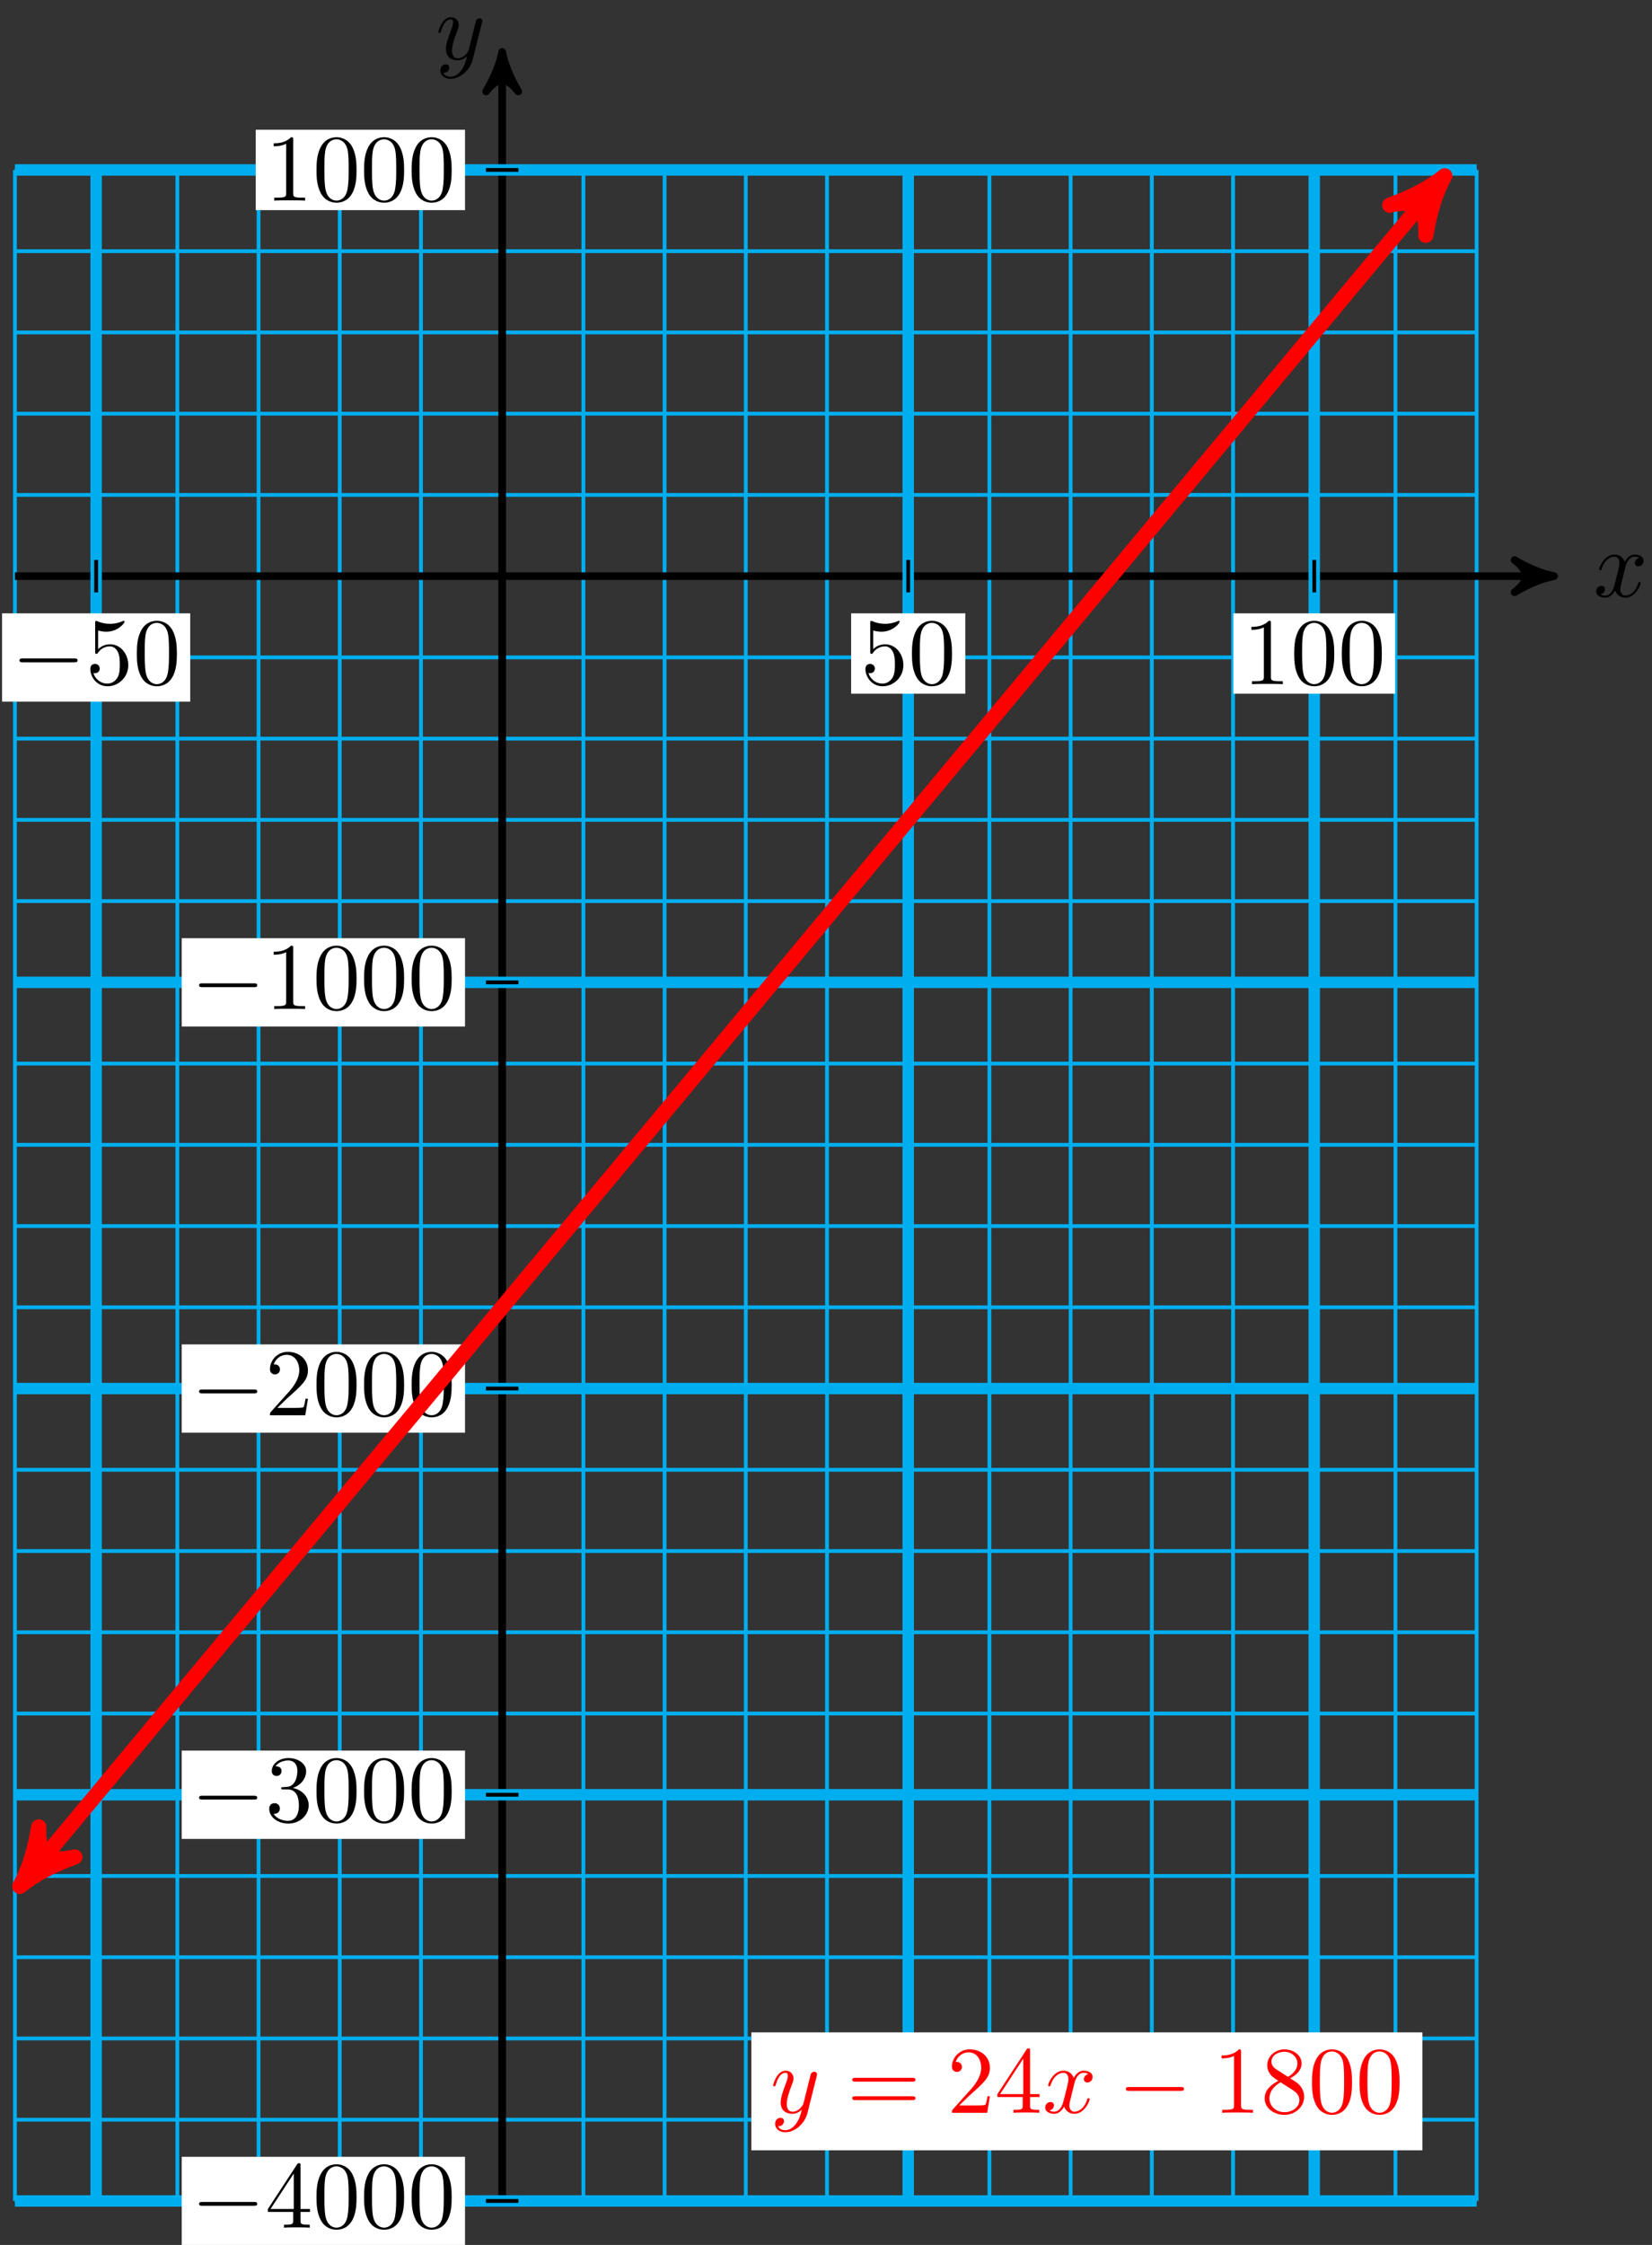 <svg xmlns="http://www.w3.org/2000/svg" xmlns:xlink="http://www.w3.org/1999/xlink" version="1.1" width="173" height="235" viewBox="0 0 173 235">
<rect x="0" y="0" width="173" height="235" fill="#333333" stroke="none"/>
<defs>
<path id="font_1_1" d="M.334 .302C.34 .328 .363 .42 .433 .42 .438 .42 .462 .42 .483 .407 .455 .402 .435 .377 .435 .353 .435 .337 .446 .318 .473 .318 .495 .318 .527 .336 .527 .376 .527 .428 .468 .442 .434 .442 .376 .442 .341 .389 .329 .366 .304 .432 .25 .442 .221 .442 .117 .442 .06 .313 .06 .288 .06 .278 .07 .278 .072 .278 .08 .278 .083 .28 .085 .289 .119 .395 .185 .42 .219 .42 .238 .42 .273 .411 .273 .353 .273 .322 .256 .255 .219 .115 .203 .053 .168 .011 .124 .011 .118 .011 .095 .011 .074 .024 .099 .029 .121 .05 .121 .078 .121 .105 .099 .113 .084 .113 .054 .113 .029 .087 .029 .055 .029 .009 .079-.011 .123-.011 .189-.011 .225 .059 .228 .065 .24 .028 .276-.011 .336-.011 .439-.011 .496 .118 .496 .143 .496 .153 .487 .153 .484 .153 .475 .153 .473 .149 .471 .142 .438 .035 .37 .011 .338 .011 .299 .011 .283 .043 .283 .077 .283 .099 .289 .121 .3 .165L.334 .302Z"/>
<path id="font_1_2" d="M.486 .381C.49 .395 .49 .397 .49 .404 .49 .422 .476 .431 .461 .431 .451 .431 .435 .425 .426 .41 .424 .405 .416 .374 .412 .356 .405 .33 .398 .303 .392 .276L.347 .096C.343 .081 .3 .011 .234 .011 .183 .011 .172 .055 .172 .092 .172 .138 .189 .2 .223 .288 .239 .329 .243 .34 .243 .36 .243 .405 .211 .442 .161 .442 .066 .442 .029 .297 .029 .288 .029 .278 .039 .278 .041 .278 .051 .278 .052 .28 .057 .296 .084 .39 .124 .42 .158 .42 .166 .42 .183 .42 .183 .388 .183 .363 .173 .337 .166 .318 .126 .212 .108 .155 .108 .108 .108 .019 .171-.011 .23-.011 .269-.011 .303 .006 .331 .034 .318-.018 .306-.067 .266-.12 .24-.154 .202-.183 .156-.183 .142-.183 .097-.18 .08-.141 .096-.141 .109-.141 .123-.129 .133-.12 .143-.107 .143-.088 .143-.057 .116-.053 .106-.053 .083-.053 .05-.069 .05-.118 .05-.168 .094-.205 .156-.205 .259-.205 .362-.114 .39-.001L.486 .381Z"/>
<path id="font_2_1" d="M.659 .23C.676 .23 .694 .23 .694 .25 .694 .27 .676 .27 .659 .27H.118C.101 .27 .083 .27 .083 .25 .083 .23 .101 .23 .118 .23H.659Z"/>
<path id="font_3_6" d="M.449 .2C.449 .319 .367 .419 .259 .419 .211 .419 .168 .403 .132 .368V.564C.152 .558 .185 .551 .217 .551 .34 .551 .41 .642 .41 .655 .41 .661 .407 .666 .4 .666 .399 .666 .397 .666 .392 .663 .372 .654 .323 .634 .256 .634 .216 .634 .17 .641 .123 .662 .115 .665 .113 .665 .111 .665 .101 .665 .101 .657 .101 .641V.344C.101 .326 .101 .318 .115 .318 .122 .318 .124 .321 .128 .327 .139 .343 .176 .397 .257 .397 .309 .397 .334 .351 .342 .333 .358 .296 .36 .257 .36 .207 .36 .172 .36 .112 .336 .07 .312 .031 .275 .006 .229 .006 .156 .006 .099 .058 .082 .117 .085 .116 .088 .115 .099 .115 .132 .115 .149 .14 .149 .164 .149 .188 .132 .213 .099 .213 .085 .213 .05 .206 .05 .16 .05 .074 .119-.022 .231-.022 .347-.022 .449 .073 .449 .2Z"/>
<path id="font_3_1" d="M.46 .32C.46 .4 .455 .48 .42 .554 .374 .65 .292 .666 .25 .666 .19 .666 .117 .64 .076 .547 .044 .478 .039 .4 .039 .32 .039 .245 .043 .155 .084 .079 .127-.002 .2-.022 .249-.022 .303-.022 .379-.001 .423 .094 .455 .163 .46 .241 .46 .32M.249-0C.21-0 .151 .025 .133 .121 .122 .181 .122 .273 .122 .332 .122 .396 .122 .462 .13 .516 .149 .635 .224 .644 .249 .644 .282 .644 .348 .626 .367 .527 .377 .471 .377 .395 .377 .332 .377 .257 .377 .189 .366 .125 .351 .03 .294-0 .249-0Z"/>
<path id="font_3_2" d="M.294 .64C.294 .664 .294 .666 .271 .666 .209 .602 .121 .602 .089 .602V.571C.109 .571 .168 .571 .22 .597V.079C.22 .043 .217 .031 .127 .031H.095V0C.13 .003 .217 .003 .257 .003 .297 .003 .384 .003 .419 0V.031H.387C.297 .031 .294 .042 .294 .079V.64Z"/>
<path id="font_3_5" d="M.294 .165V.078C.294 .042 .292 .031 .218 .031H.197V0C.238 .003 .29 .003 .332 .003 .374 .003 .427 .003 .468 0V.031H.447C.373 .031 .371 .042 .371 .078V.165H.471V.196H.371V.651C.371 .671 .371 .677 .355 .677 .346 .677 .343 .677 .335 .665L.028 .196V.165H.294M.3 .196H.056L.3 .569V.196Z"/>
<path id="font_3_4" d="M.29 .352C.372 .379 .43 .449 .43 .528 .43 .61 .342 .666 .246 .666 .145 .666 .069 .606 .069 .53 .069 .497 .091 .478 .12 .478 .151 .478 .171 .5 .171 .529 .171 .579 .124 .579 .109 .579 .14 .628 .206 .641 .242 .641 .283 .641 .338 .619 .338 .529 .338 .517 .336 .459 .31 .415 .28 .367 .246 .364 .221 .363 .213 .362 .189 .36 .182 .36 .174 .359 .167 .358 .167 .348 .167 .337 .174 .337 .191 .337H.235C.317 .337 .354 .269 .354 .17 .354 .034 .285 .006 .241 .006 .198 .006 .123 .022 .088 .081 .123 .076 .154 .098 .154 .136 .154 .172 .127 .192 .098 .192 .074 .192 .042 .178 .042 .134 .042 .043 .135-.022 .244-.022 .366-.022 .457 .068 .457 .17 .457 .253 .394 .331 .29 .352Z"/>
<path id="font_3_3" d="M.127 .077 .233 .18C.389 .318 .449 .372 .449 .472 .449 .586 .359 .666 .237 .666 .124 .666 .05 .574 .05 .485 .05 .429 .1 .429 .103 .429 .12 .429 .155 .441 .155 .482 .155 .508 .137 .534 .102 .534 .094 .534 .092 .534 .089 .533 .112 .598 .166 .635 .224 .635 .315 .635 .358 .554 .358 .472 .358 .392 .308 .313 .253 .251L.061 .037C.05 .026 .05 .024 .05 0H.421L.449 .174H.424C.419 .144 .412 .1 .402 .085 .395 .077 .329 .077 .307 .077H.127Z"/>
<path id="font_3_8" d="M.687 .327C.702 .327 .721 .327 .721 .347 .721 .367 .702 .367 .688 .367H.089C.075 .367 .056 .367 .056 .347 .056 .327 .075 .327 .09 .327H.687M.688 .133C.702 .133 .721 .133 .721 .153 .721 .173 .702 .173 .687 .173H.09C.075 .173 .056 .173 .056 .153 .056 .133 .075 .133 .089 .133H.688Z"/>
<path id="font_3_7" d="M.163 .457C.117 .487 .113 .521 .113 .538 .113 .599 .178 .641 .249 .641 .322 .641 .386 .589 .386 .517 .386 .46 .347 .412 .287 .377L.163 .457M.309 .362C.381 .399 .43 .451 .43 .517 .43 .609 .341 .666 .25 .666 .15 .666 .069 .592 .069 .499 .069 .481 .071 .436 .113 .389 .124 .377 .161 .352 .186 .335 .128 .306 .042 .25 .042 .151 .042 .045 .144-.022 .249-.022 .362-.022 .457 .061 .457 .168 .457 .204 .446 .249 .408 .291 .389 .312 .373 .322 .309 .362M.209 .32 .332 .242C.36 .223 .407 .193 .407 .132 .407 .058 .332 .006 .25 .006 .164 .006 .092 .068 .092 .151 .092 .209 .124 .273 .209 .32Z"/>
</defs>
<path transform="matrix(1,0,0,-1,52.589,60.31)" stroke-width=".399" stroke-linecap="butt" stroke-miterlimit="10" stroke-linejoin="miter" fill="none" stroke="#00aeef" d="M-51.025-170.083H102.05M-51.025-161.578H102.05M-51.025-153.074H102.05M-51.025-144.57H102.05M-51.025-136.066H102.05M-51.025-127.562H102.05M-51.025-119.058H102.05M-51.025-110.554H102.05M-51.025-102.05H102.05M-51.025-93.545H102.05M-51.025-85.041H102.05M-51.025-76.537H102.05M-51.025-68.033H102.05M-51.025-59.529H102.05M-51.025-51.025H102.05M-51.025-42.521H102.05M-51.025-34.017H102.05M-51.025-25.512H102.05M-51.025-17.008H102.05M-51.025-8.504H102.05M-51.025 0H102.05M-51.025 8.504H102.05M-51.025 17.008H102.05M-51.025 25.512H102.05M-51.025 34.017H102.05M-51.025 42.518H102.05M-51.025-170.083V42.521M-42.521-170.083V42.521M-34.017-170.083V42.521M-25.512-170.083V42.521M-17.008-170.083V42.521M-8.504-170.083V42.521M0-170.083V42.521M8.504-170.083V42.521M17.008-170.083V42.521M25.512-170.083V42.521M34.017-170.083V42.521M42.521-170.083V42.521M51.025-170.083V42.521M59.529-170.083V42.521M68.033-170.083V42.521M76.537-170.083V42.521M85.041-170.083V42.521M93.545-170.083V42.521M102.047-170.083V42.521M102.05 42.521"/>
<path transform="matrix(1,0,0,-1,52.589,60.31)" stroke-width=".797" stroke-linecap="butt" stroke-miterlimit="10" stroke-linejoin="miter" fill="none" stroke="#000000" d="M-51.025 0H109.119"/>
<path transform="matrix(1,0,0,-1,161.713,60.31)" d="M1.036 0C-.259 .259-1.554 .777-3.108 1.684-1.554 .518-1.554-.518-3.108-1.684-1.554-.777-.259-.259 1.036 0Z"/>
<path transform="matrix(1,0,0,-1,161.713,60.31)" stroke-width=".797" stroke-linecap="butt" stroke-linejoin="round" fill="none" stroke="#000000" d="M1.036 0C-.259 .259-1.554 .777-3.108 1.684-1.554 .518-1.554-.518-3.108-1.684-1.554-.777-.259-.259 1.036 0Z"/>
<use data-text="x" xlink:href="#font_1_1" transform="matrix(9.963,0,0,-9.963,166.868,62.455)"/>
<path transform="matrix(1,0,0,-1,52.589,60.31)" stroke-width=".797" stroke-linecap="butt" stroke-miterlimit="10" stroke-linejoin="miter" fill="none" stroke="#000000" d="M0-170.083V53.842"/>
<path transform="matrix(0,-1,-1,-0,52.589,6.468)" d="M1.036 0C-.259 .259-1.554 .777-3.108 1.684-1.554 .518-1.554-.518-3.108-1.684-1.554-.777-.259-.259 1.036 0Z"/>
<path transform="matrix(0,-1,-1,-0,52.589,6.468)" stroke-width=".797" stroke-linecap="butt" stroke-linejoin="round" fill="none" stroke="#000000" d="M1.036 0C-.259 .259-1.554 .777-3.108 1.684-1.554 .518-1.554-.518-3.108-1.684-1.554-.777-.259-.259 1.036 0Z"/>
<use data-text="y" xlink:href="#font_1_2" transform="matrix(9.963,0,0,-9.963,45.62,6.209)"/>
<path transform="matrix(1,0,0,-1,52.589,60.31)" stroke-width="1.196" stroke-linecap="butt" stroke-miterlimit="10" stroke-linejoin="miter" fill="none" stroke="#00aeef" d="M-42.521-170.083V42.521"/>
<path transform="matrix(1,0,0,-1,52.589,60.31)" stroke-width=".399" stroke-linecap="butt" stroke-miterlimit="10" stroke-linejoin="miter" fill="none" stroke="#000000" d="M-42.521 1.701V-1.701"/>
<path transform="matrix(1,0,0,-1,52.589,60.31)" d="M-52.373-13.136H-32.669V-3.893H-52.373Z" fill="#ffffff"/>
<use data-text="&#x2212;" xlink:href="#font_2_1" transform="matrix(9.963,0,0,-9.963,1.21,71.619)"/>
<use data-text="5" xlink:href="#font_3_6" transform="matrix(9.963,0,0,-9.963,8.96,71.619)"/>
<use data-text="0" xlink:href="#font_3_1" transform="matrix(9.963,0,0,-9.963,13.941,71.619)"/>
<path transform="matrix(1,0,0,-1,52.589,60.31)" stroke-width="1.196" stroke-linecap="butt" stroke-miterlimit="10" stroke-linejoin="miter" fill="none" stroke="#00aeef" d="M42.521-170.083V42.521"/>
<path transform="matrix(1,0,0,-1,52.589,60.31)" stroke-width=".399" stroke-linecap="butt" stroke-miterlimit="10" stroke-linejoin="miter" fill="none" stroke="#000000" d="M42.521 1.701V-1.701"/>
<path transform="matrix(1,0,0,-1,52.589,60.31)" d="M36.543-12.306H48.498V-3.893H36.543Z" fill="#ffffff"/>
<use data-text="5" xlink:href="#font_3_6" transform="matrix(9.963,0,0,-9.963,90.13,71.619)"/>
<use data-text="0" xlink:href="#font_3_1" transform="matrix(9.963,0,0,-9.963,95.111,71.619)"/>
<path transform="matrix(1,0,0,-1,52.589,60.31)" stroke-width="1.196" stroke-linecap="butt" stroke-miterlimit="10" stroke-linejoin="miter" fill="none" stroke="#00aeef" d="M85.041-170.083V42.521"/>
<path transform="matrix(1,0,0,-1,52.589,60.31)" stroke-width=".399" stroke-linecap="butt" stroke-miterlimit="10" stroke-linejoin="miter" fill="none" stroke="#000000" d="M85.041 1.701V-1.701"/>
<path transform="matrix(1,0,0,-1,52.589,60.31)" d="M76.573-12.306H93.51V-3.893H76.573Z" fill="#ffffff"/>
<use data-text="1" xlink:href="#font_3_2" transform="matrix(9.963,0,0,-9.963,130.162,71.619)"/>
<use data-text="0" xlink:href="#font_3_1" transform="matrix(9.963,0,0,-9.963,135.143,71.619)"/>
<use data-text="0" xlink:href="#font_3_1" transform="matrix(9.963,0,0,-9.963,140.125,71.619)"/>
<path transform="matrix(1,0,0,-1,52.589,60.31)" stroke-width="1.196" stroke-linecap="butt" stroke-miterlimit="10" stroke-linejoin="miter" fill="none" stroke="#00aeef" d="M-51.025-170.083H102.05"/>
<path transform="matrix(1,0,0,-1,52.589,60.31)" stroke-width=".399" stroke-linecap="butt" stroke-miterlimit="10" stroke-linejoin="miter" fill="none" stroke="#000000" d="M1.701-170.083H-1.701"/>
<path transform="matrix(1,0,0,-1,52.589,60.31)" d="M-33.56-174.704H-3.893V-165.461H-33.56Z" fill="#ffffff"/>
<use data-text="&#x2212;" xlink:href="#font_2_1" transform="matrix(9.963,0,0,-9.963,20.024,233.188)"/>
<use data-text="4" xlink:href="#font_3_5" transform="matrix(9.963,0,0,-9.963,27.774,233.188)"/>
<use data-text="0" xlink:href="#font_3_1" transform="matrix(9.963,0,0,-9.963,32.755,233.188)"/>
<use data-text="0" xlink:href="#font_3_1" transform="matrix(9.963,0,0,-9.963,37.737,233.188)"/>
<use data-text="0" xlink:href="#font_3_1" transform="matrix(9.963,0,0,-9.963,42.718,233.188)"/>
<path transform="matrix(1,0,0,-1,52.589,60.31)" stroke-width="1.196" stroke-linecap="butt" stroke-miterlimit="10" stroke-linejoin="miter" fill="none" stroke="#00aeef" d="M-51.025-127.562H102.05"/>
<path transform="matrix(1,0,0,-1,52.589,60.31)" stroke-width=".399" stroke-linecap="butt" stroke-miterlimit="10" stroke-linejoin="miter" fill="none" stroke="#000000" d="M1.701-127.562H-1.701"/>
<path transform="matrix(1,0,0,-1,52.589,60.31)" d="M-33.56-132.184H-3.893V-122.94H-33.56Z" fill="#ffffff"/>
<use data-text="&#x2212;" xlink:href="#font_2_1" transform="matrix(9.963,0,0,-9.963,20.024,190.667)"/>
<use data-text="3" xlink:href="#font_3_4" transform="matrix(9.963,0,0,-9.963,27.774,190.667)"/>
<use data-text="0" xlink:href="#font_3_1" transform="matrix(9.963,0,0,-9.963,32.755,190.667)"/>
<use data-text="0" xlink:href="#font_3_1" transform="matrix(9.963,0,0,-9.963,37.737,190.667)"/>
<use data-text="0" xlink:href="#font_3_1" transform="matrix(9.963,0,0,-9.963,42.718,190.667)"/>
<path transform="matrix(1,0,0,-1,52.589,60.31)" stroke-width="1.196" stroke-linecap="butt" stroke-miterlimit="10" stroke-linejoin="miter" fill="none" stroke="#00aeef" d="M-51.025-85.041H102.05"/>
<path transform="matrix(1,0,0,-1,52.589,60.31)" stroke-width=".399" stroke-linecap="butt" stroke-miterlimit="10" stroke-linejoin="miter" fill="none" stroke="#000000" d="M1.701-85.041H-1.701"/>
<path transform="matrix(1,0,0,-1,52.589,60.31)" d="M-33.56-89.663H-3.893V-80.42H-33.56Z" fill="#ffffff"/>
<use data-text="&#x2212;" xlink:href="#font_2_1" transform="matrix(9.963,0,0,-9.963,20.024,148.146)"/>
<use data-text="2" xlink:href="#font_3_3" transform="matrix(9.963,0,0,-9.963,27.774,148.146)"/>
<use data-text="0" xlink:href="#font_3_1" transform="matrix(9.963,0,0,-9.963,32.755,148.146)"/>
<use data-text="0" xlink:href="#font_3_1" transform="matrix(9.963,0,0,-9.963,37.737,148.146)"/>
<use data-text="0" xlink:href="#font_3_1" transform="matrix(9.963,0,0,-9.963,42.718,148.146)"/>
<path transform="matrix(1,0,0,-1,52.589,60.31)" stroke-width="1.196" stroke-linecap="butt" stroke-miterlimit="10" stroke-linejoin="miter" fill="none" stroke="#00aeef" d="M-51.025-42.521H102.05"/>
<path transform="matrix(1,0,0,-1,52.589,60.31)" stroke-width=".399" stroke-linecap="butt" stroke-miterlimit="10" stroke-linejoin="miter" fill="none" stroke="#000000" d="M1.701-42.521H-1.701"/>
<path transform="matrix(1,0,0,-1,52.589,60.31)" d="M-33.56-47.142H-3.893V-37.899H-33.56Z" fill="#ffffff"/>
<use data-text="&#x2212;" xlink:href="#font_2_1" transform="matrix(9.963,0,0,-9.963,20.024,105.626)"/>
<use data-text="1" xlink:href="#font_3_2" transform="matrix(9.963,0,0,-9.963,27.774,105.626)"/>
<use data-text="0" xlink:href="#font_3_1" transform="matrix(9.963,0,0,-9.963,32.755,105.626)"/>
<use data-text="0" xlink:href="#font_3_1" transform="matrix(9.963,0,0,-9.963,37.737,105.626)"/>
<use data-text="0" xlink:href="#font_3_1" transform="matrix(9.963,0,0,-9.963,42.718,105.626)"/>
<path transform="matrix(1,0,0,-1,52.589,60.31)" stroke-width="1.196" stroke-linecap="butt" stroke-miterlimit="10" stroke-linejoin="miter" fill="none" stroke="#00aeef" d="M-51.025 42.521H102.05"/>
<path transform="matrix(1,0,0,-1,52.589,60.31)" stroke-width=".399" stroke-linecap="butt" stroke-miterlimit="10" stroke-linejoin="miter" fill="none" stroke="#000000" d="M1.701 42.521H-1.701"/>
<path transform="matrix(1,0,0,-1,52.589,60.31)" d="M-25.811 38.314H-3.893V46.727H-25.811Z" fill="#ffffff"/>
<use data-text="1" xlink:href="#font_3_2" transform="matrix(9.963,0,0,-9.963,27.774,21)"/>
<use data-text="0" xlink:href="#font_3_1" transform="matrix(9.963,0,0,-9.963,32.755,21)"/>
<use data-text="0" xlink:href="#font_3_1" transform="matrix(9.963,0,0,-9.963,37.737,21)"/>
<use data-text="0" xlink:href="#font_3_1" transform="matrix(9.963,0,0,-9.963,42.718,21)"/>
<path transform="matrix(1,0,0,-1,52.589,60.31)" stroke-width="1.594" stroke-linecap="butt" stroke-miterlimit="10" stroke-linejoin="miter" fill="none" stroke="#ff0000" d="M-49.545-135.991 97.735 40.745"/>
<path transform="matrix(-.64,.768,.768,.64,3.041,196.301)" d="M1.514 0C-.379 .379-2.271 1.136-4.543 2.461-2.271 .757-2.271-.757-4.543-2.461-2.271-1.136-.379-.379 1.514 0Z" fill="#ff0000"/>
<path transform="matrix(-.64,.768,.768,.64,3.041,196.301)" stroke-width="1.594" stroke-linecap="butt" stroke-linejoin="round" fill="none" stroke="#ff0000" d="M1.514 0C-.379 .379-2.271 1.136-4.543 2.461-2.271 .757-2.271-.757-4.543-2.461-2.271-1.136-.379-.379 1.514 0Z"/>
<path transform="matrix(.64,-.768,-.768,-.64,150.329,19.565)" d="M1.514 0C-.379 .379-2.271 1.136-4.543 2.461-2.271 .757-2.271-.757-4.543-2.461-2.271-1.136-.379-.379 1.514 0Z" fill="#ff0000"/>
<path transform="matrix(.64,-.768,-.768,-.64,150.329,19.565)" stroke-width="1.594" stroke-linecap="butt" stroke-linejoin="round" fill="none" stroke="#ff0000" d="M1.514 0C-.379 .379-2.271 1.136-4.543 2.461-2.271 .757-2.271-.757-4.543-2.461-2.271-1.136-.379-.379 1.514 0Z"/>
<path transform="matrix(1,0,0,-1,52.589,60.31)" d="M26.095-164.781H96.365V-152.438H26.095Z" fill="#ffffff"/>
<use data-text="y" xlink:href="#font_1_2" transform="matrix(9.963,0,0,-9.963,80.677,221.161)" fill="#ff0000"/>
<use data-text="=" xlink:href="#font_3_8" transform="matrix(9.963,0,0,-9.963,88.688,221.161)" fill="#ff0000"/>
<use data-text="2" xlink:href="#font_3_3" transform="matrix(9.963,0,0,-9.963,99.189,221.161)" fill="#ff0000"/>
<use data-text="4" xlink:href="#font_3_5" transform="matrix(9.963,0,0,-9.963,104.17,221.161)" fill="#ff0000"/>
<use data-text="x" xlink:href="#font_1_1" transform="matrix(9.963,0,0,-9.963,109.167,221.161)" fill="#ff0000"/>
<use data-text="&#x2212;" xlink:href="#font_2_1" transform="matrix(9.963,0,0,-9.963,117.075,221.161)" fill="#ff0000"/>
<use data-text="1" xlink:href="#font_3_2" transform="matrix(9.963,0,0,-9.963,127.039,221.161)" fill="#ff0000"/>
<use data-text="8" xlink:href="#font_3_7" transform="matrix(9.963,0,0,-9.963,132.02,221.161)" fill="#ff0000"/>
<use data-text="0" xlink:href="#font_3_1" transform="matrix(9.963,0,0,-9.963,137.002,221.161)" fill="#ff0000"/>
<use data-text="0" xlink:href="#font_3_1" transform="matrix(9.963,0,0,-9.963,141.983,221.161)" fill="#ff0000"/>
</svg>
